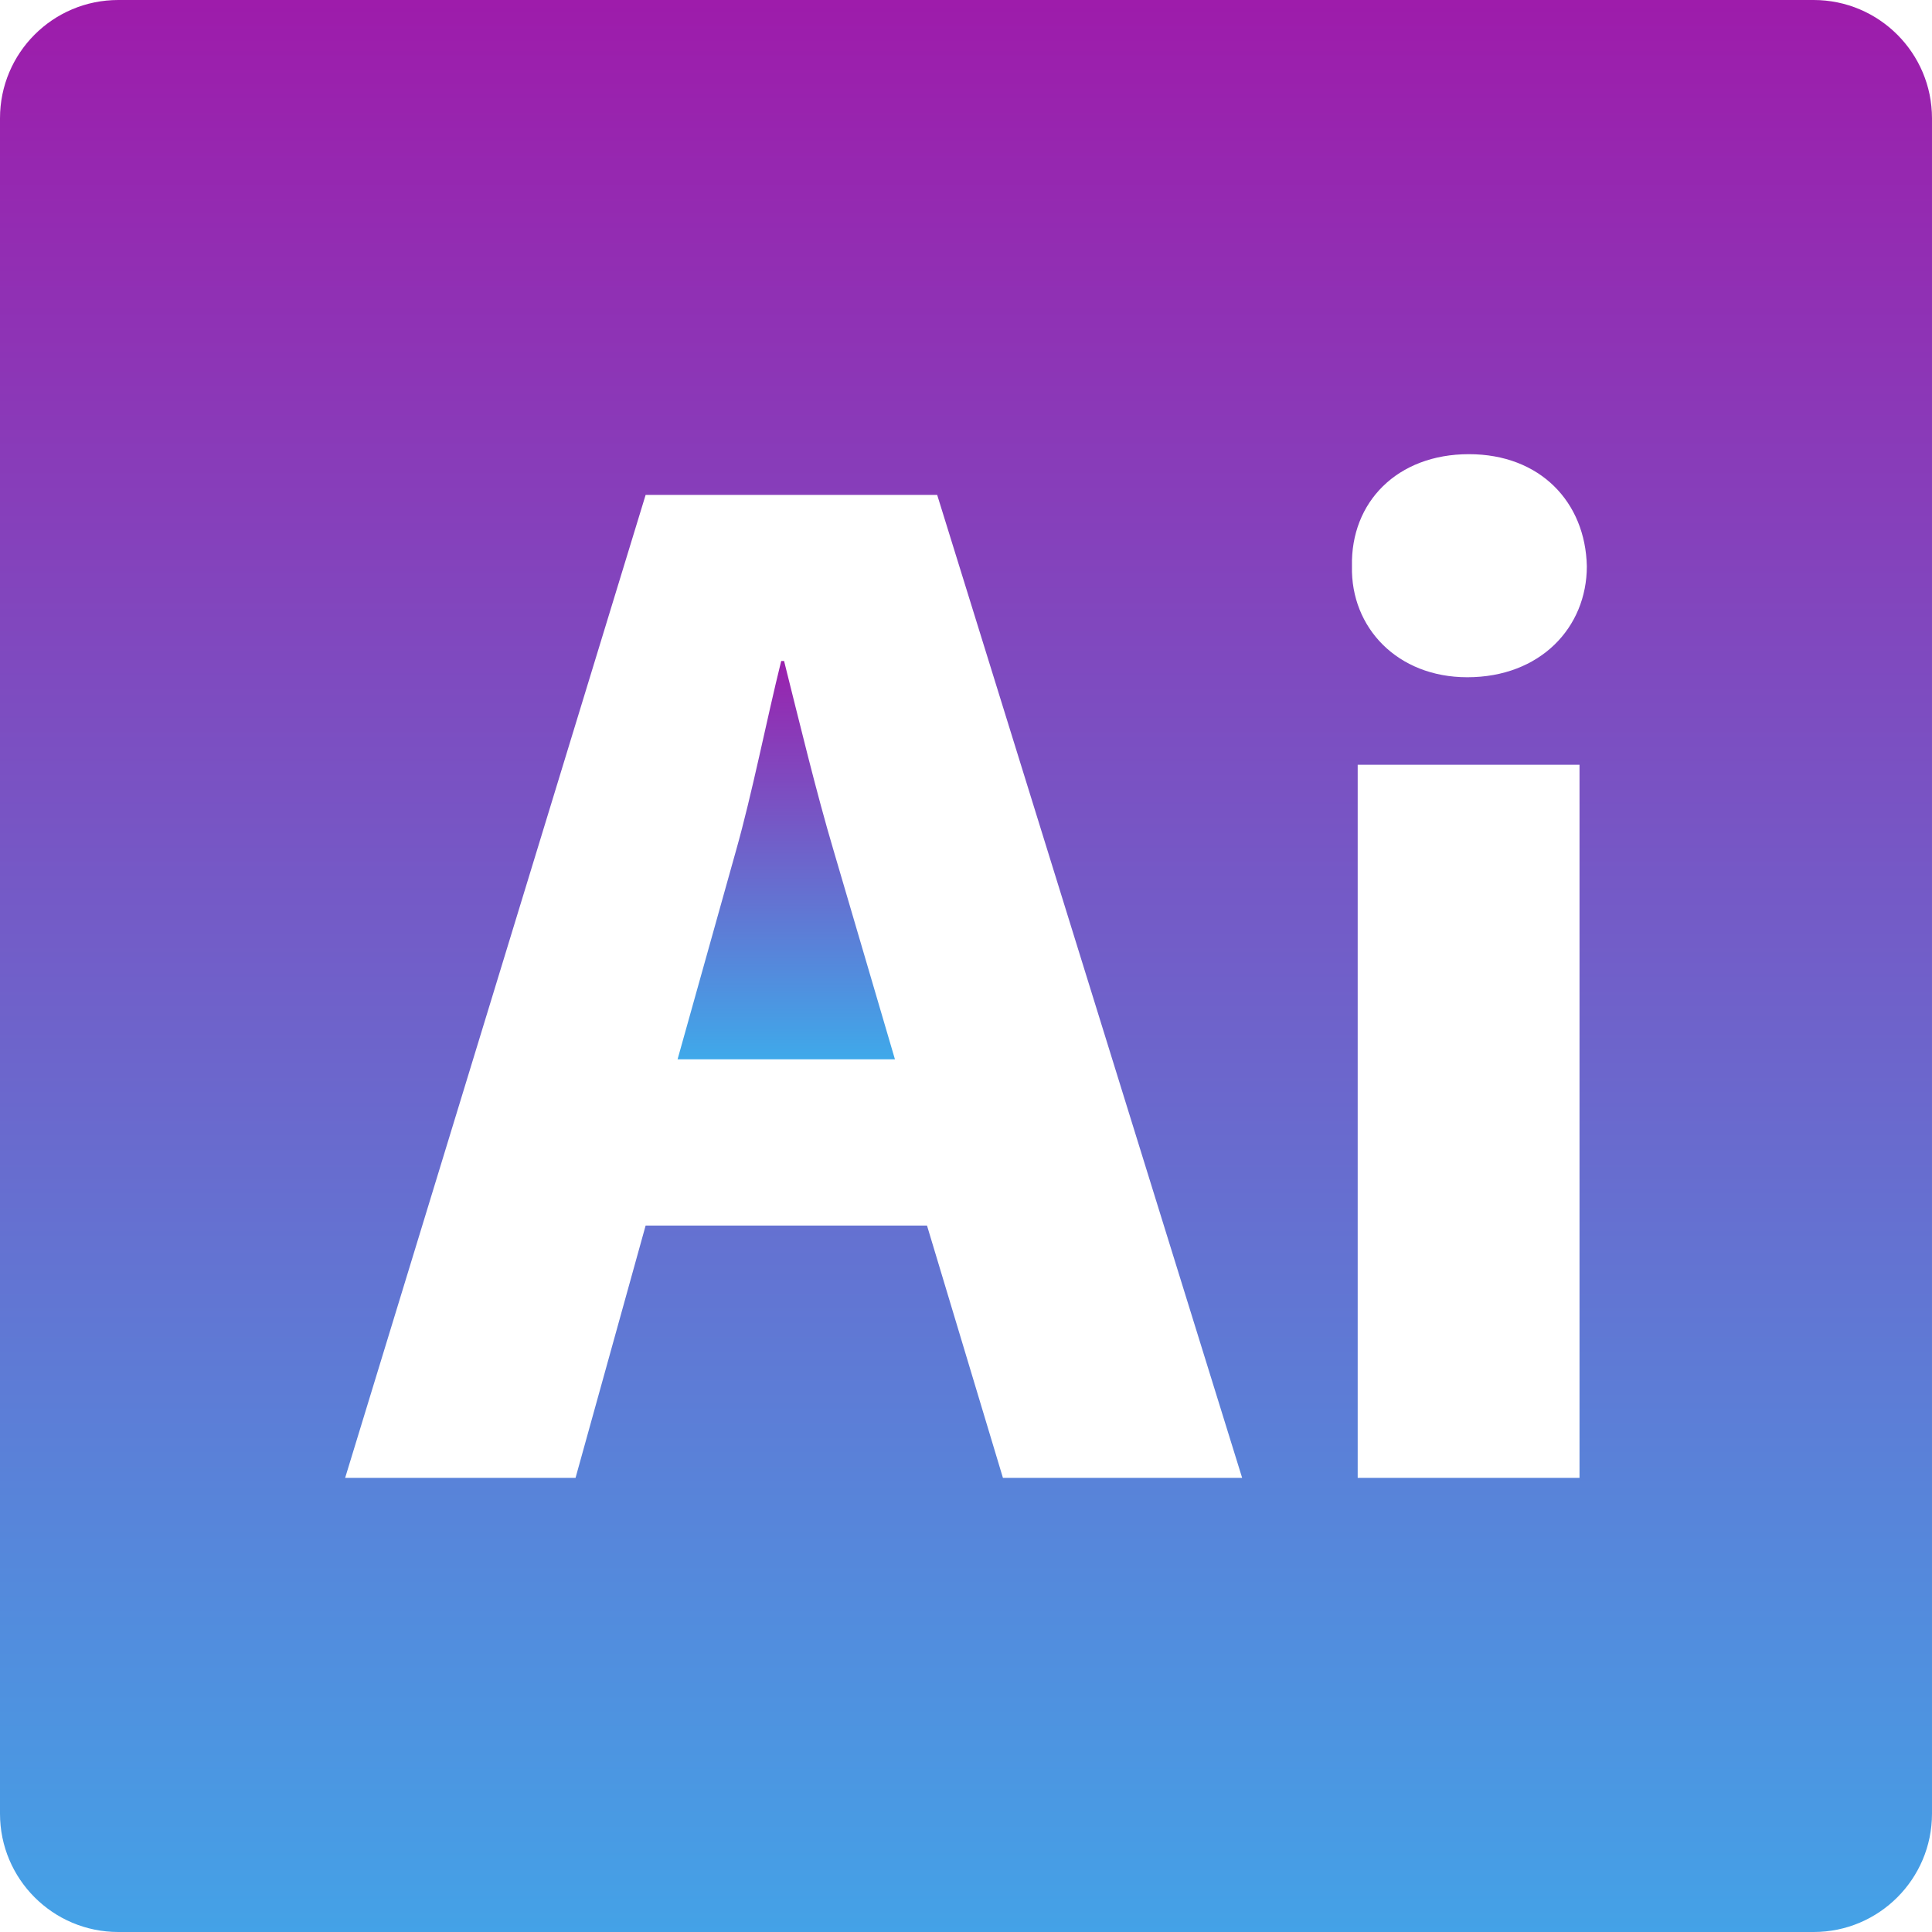 <?xml version="1.0" encoding="utf-8"?>
<!-- Generator: Adobe Illustrator 16.0.0, SVG Export Plug-In . SVG Version: 6.00 Build 0)  -->
<!DOCTYPE svg PUBLIC "-//W3C//DTD SVG 1.1//EN" "http://www.w3.org/Graphics/SVG/1.1/DTD/svg11.dtd">
<svg version="1.1" id="Capa_1" xmlns="http://www.w3.org/2000/svg" xmlns:xlink="http://www.w3.org/1999/xlink" x="0px" y="0px"
	 width="200px" height="200px" viewBox="6.667 0 200 200" enable-background="new 6.667 0 200 200" xml:space="preserve">
<g>
	<g>
		
			<linearGradient id="SVGID_1_" gradientUnits="userSpaceOnUse" x1="-27.939" y1="210.576" x2="-27.939" y2="169.344" gradientTransform="matrix(1 0 0 -1 116 279)">
			<stop  offset="0" style="stop-color:#9F1AAA"/>
			<stop  offset="0" style="stop-color:#9A21AD"/>
			<stop  offset="1" style="stop-color:#3FA9EA"/>
		</linearGradient>
		<path fill="url(#SVGID_1_)" d="M87.834,68.425h-0.297c-1.504,6.058-3.01,13.751-4.682,19.643l-6.045,21.588h22.5l-6.344-21.588
			C91.167,82.022,89.354,74.483,87.834,68.425z"/>
		
			<linearGradient id="SVGID_2_" gradientUnits="userSpaceOnUse" x1="-9.333" y1="281.5" x2="-9.333" y2="68.256" gradientTransform="matrix(1 0 0 -1 116 279)">
			<stop  offset="0" style="stop-color:#9F1AAA"/>
			<stop  offset="1" style="stop-color:#3FA9EA"/>
		</linearGradient>
		<path fill="url(#SVGID_2_)" d="M194.409,0H18.913C12.143,0,6.667,5.477,6.667,12.246v175.508c0,6.758,5.477,12.246,12.246,12.246
			H194.42c6.758,0,12.246-5.488,12.246-12.246V12.246C206.667,5.489,201.178,0,194.409,0z M110.489,152.984l-7.859-26.115H73.502
			l-7.254,26.115H42.397l31.105-101.75h30.182l31.568,101.75H110.489z M170.178,152.984h-22.963V79.166h22.963V152.984z
			 M158.559,70.108c-7.242,0-12.078-5.145-11.938-11.487c-0.145-6.65,4.693-11.605,12.104-11.605
			c7.387,0,12.068,4.967,12.211,11.605C170.936,64.963,166.112,70.108,158.559,70.108z"/>
	</g>
</g>
</svg>
